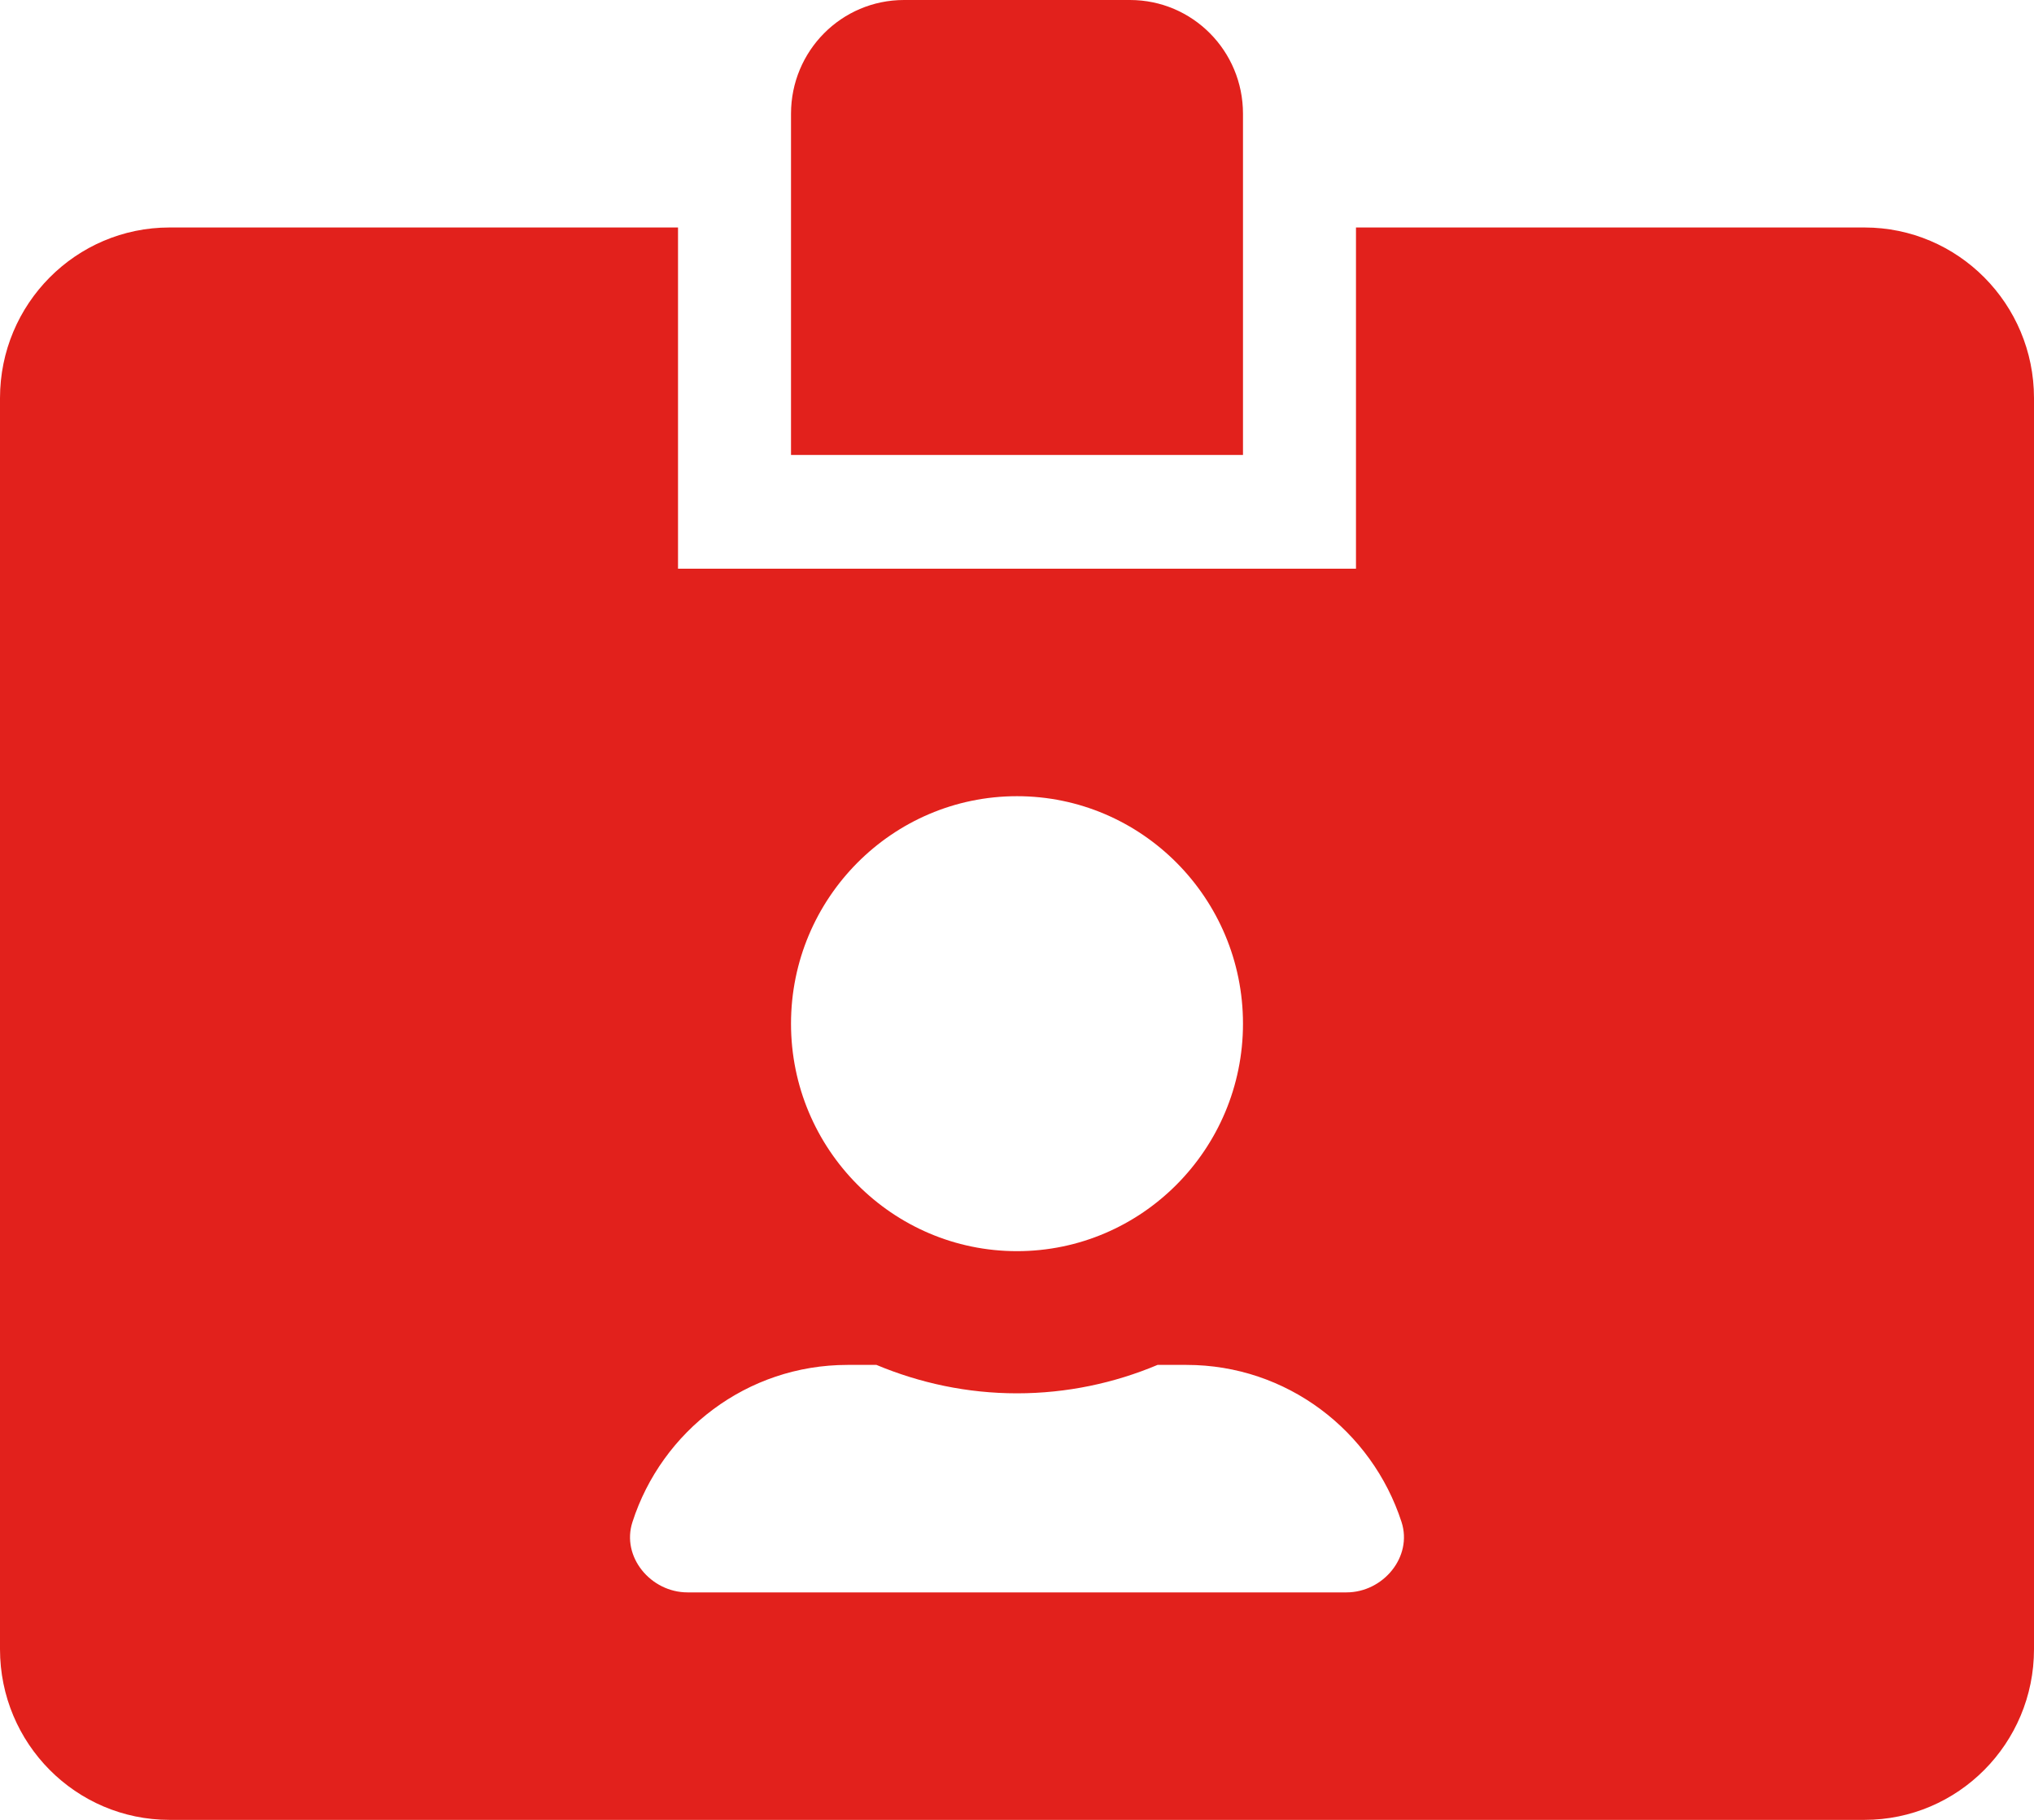 <svg width="38" height="34" viewBox="0 0 38 34" fill="none" xmlns="http://www.w3.org/2000/svg">
<path d="M34.833 4.25H25.333V10.625H12.667V4.25H3.167C1.418 4.25 0 5.678 0 7.438V30.812C0 32.572 1.418 34 3.167 34H34.833C36.582 34 38 32.572 38 30.812V7.438C38 5.678 36.582 4.25 34.833 4.25ZM19 14.875C21.329 14.875 23.222 16.781 23.222 19.125C23.222 21.469 21.329 23.375 19 23.375C16.671 23.375 14.778 21.469 14.778 19.125C14.778 16.781 16.671 14.875 19 14.875ZM25.155 29.75H12.845C12.159 29.75 11.604 29.086 11.816 28.435C12.363 26.735 13.953 25.5 15.833 25.5H16.374C17.186 25.839 18.07 26.031 19 26.031C19.93 26.031 20.821 25.839 21.626 25.5H22.167C24.04 25.5 25.63 26.729 26.184 28.435C26.395 29.086 25.841 29.75 25.155 29.75ZM23.222 2.125C23.222 0.95 22.279 0 21.111 0H16.889C15.721 0 14.778 0.95 14.778 2.125V8.5H23.222V2.125Z" fill="#E2211C"/>
</svg>
